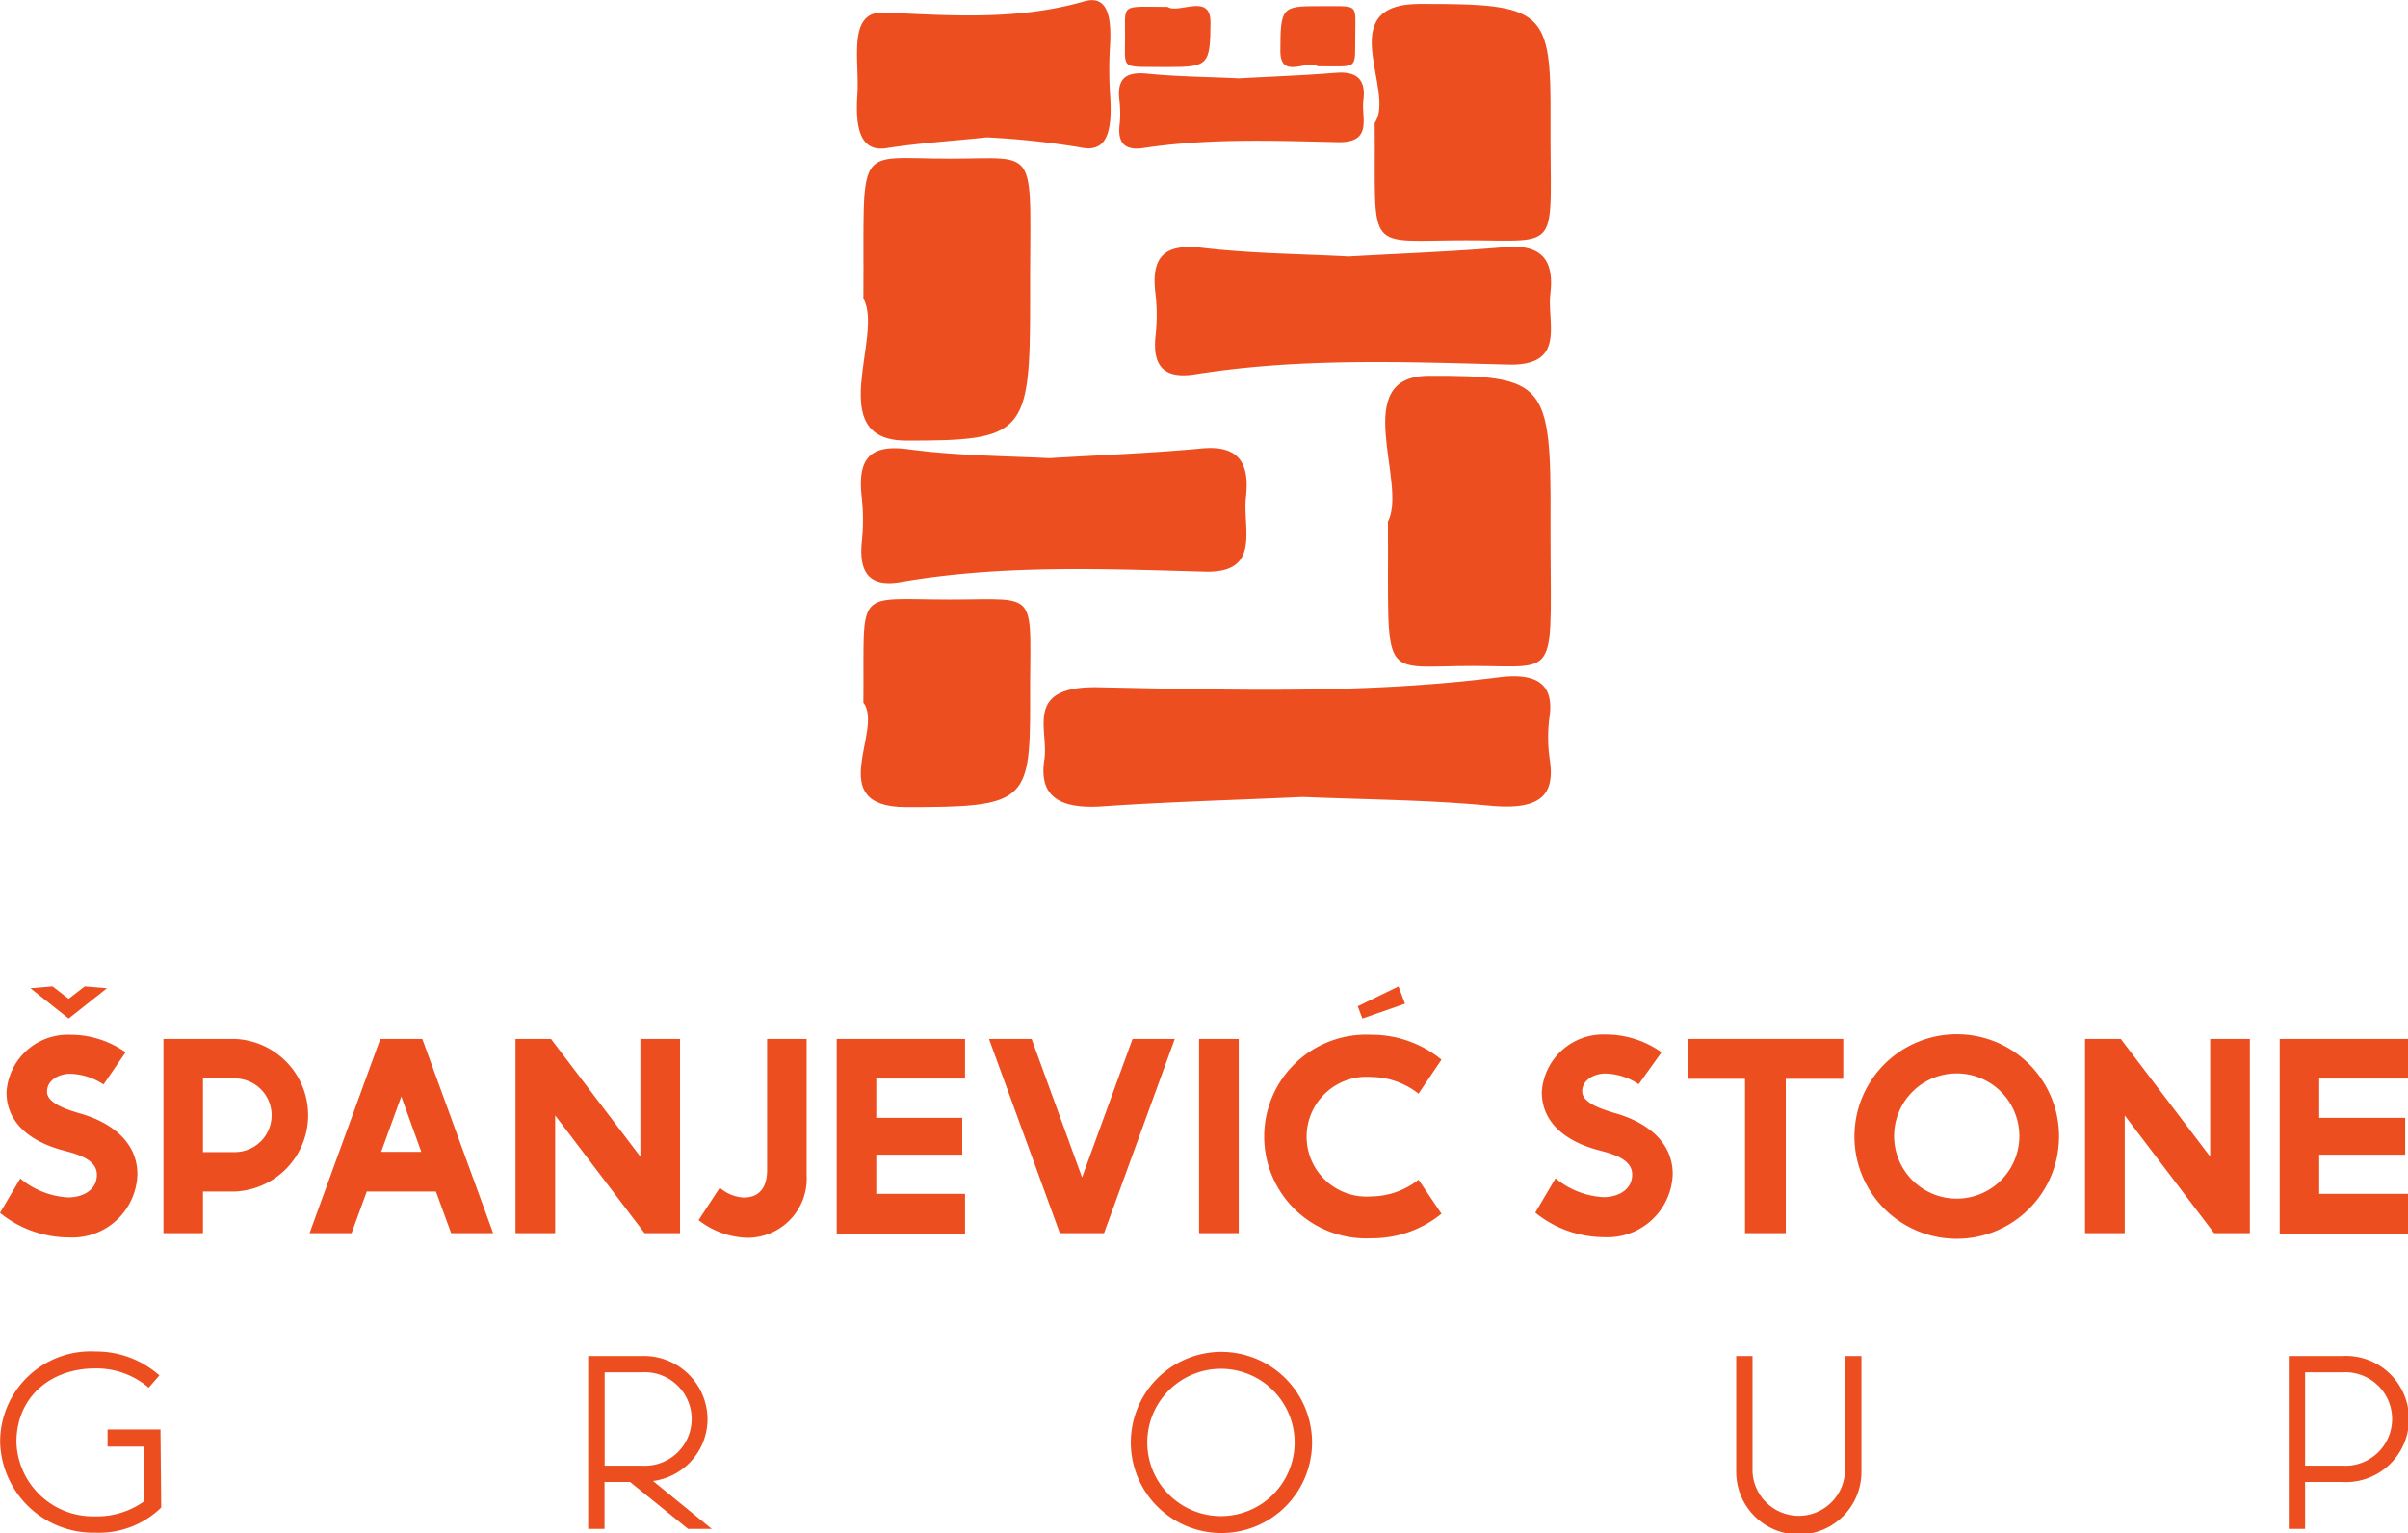 <svg id="Layer_1" data-name="Layer 1" xmlns="http://www.w3.org/2000/svg" viewBox="0 0 196.1 124.89"><defs><style>.cls-1{fill:#ec4e20;}</style></defs><title>spanjevic stone logo 1  boja</title><path class="cls-1" d="M393.77,244.24c-3.9,0-3.44-.34-3.46,2.53,0,2.71-.4,2.32,3.51,2.37,3.26,0,3.43-.15,3.45-3.63C397.28,243.05,394.69,244.85,393.77,244.24Z" transform="translate(-298.69 -243.68)"/><path class="cls-1" d="M406,249.08c3.44,0,3,.33,3.06-2.54,0-2.71.35-2.32-3.1-2.36-2.86,0-3,.14-3,3.63C402.94,250.26,405.22,248.46,406,249.08Z" transform="translate(-298.69 -243.68)"/><path class="cls-1" d="M368.51,251.4c-.22,3.2.49,4.63,2.36,4.35,2.66-.42,5.34-.58,8.17-.88a66,66,0,0,1,7.59.81c2,.44,2.71-.84,2.46-4.33a31.56,31.56,0,0,1,0-4c.17-2.88-.5-4-2.07-3.57-5.41,1.57-10.87,1.17-16.31.92C367.64,244.55,368.7,248.61,368.51,251.4Z" transform="translate(-298.69 -243.68)"/><path class="cls-1" d="M408.5,264.57c4.42-.25,8.6-.4,12.77-.76,2.91-.25,4,1,3.68,3.76-.3,2.42,1.35,5.93-3.43,5.81-8.51-.22-17-.56-25.5.79-2.46.39-3.49-.59-3.23-3.09a15.4,15.4,0,0,0,0-3.46c-.38-3,.68-4.13,3.84-3.75C400.64,264.34,404.69,264.36,408.5,264.57Z" transform="translate(-298.69 -243.68)"/><path class="cls-1" d="M399.57,250.06c2.72-.15,5.3-.24,7.88-.45,1.79-.15,2.48.59,2.27,2.22-.19,1.43.83,3.51-2.12,3.43-5.25-.12-10.51-.32-15.74.47-1.52.24-2.15-.35-2-1.82a8.78,8.78,0,0,0,0-2c-.23-1.79.43-2.44,2.38-2.22C394.71,249.93,397.21,249.94,399.57,250.06Z" transform="translate(-298.69 -243.68)"/><path class="cls-1" d="M384.15,281c4.3-.26,8.37-.41,12.42-.79,2.84-.26,3.92,1,3.59,3.95-.3,2.54,1.31,6.22-3.35,6.09-8.27-.23-16.56-.58-24.79.84-2.4.41-3.4-.62-3.15-3.24a17,17,0,0,0,0-3.64c-.37-3.18.66-4.34,3.74-3.94C376.5,280.8,380.45,280.82,384.15,281Z" transform="translate(-298.69 -243.68)"/><path class="cls-1" d="M410.64,253.7c.1,10.82-.93,9.55,7.48,9.56,7.91,0,6.78,1.07,6.84-9.79.05-9-.48-9.49-10.66-9.47C407.12,244,412.41,251.14,410.64,253.7Z" transform="translate(-298.69 -243.68)"/><path class="cls-1" d="M369,268c.1-12.9-.88-11.39,7.09-11.4,7.5,0,6.43-1.28,6.49,11.67,0,10.77-.46,11.32-10.11,11.3C365.68,279.55,370.7,271,369,268Z" transform="translate(-298.69 -243.68)"/><path class="cls-1" d="M411.72,286.18c.09,13.3-.86,11.74,6.91,11.75,7.32,0,6.28,1.32,6.33-12,.05-11.09-.44-11.66-9.86-11.64C408.46,274.27,413.36,283,411.72,286.18Z" transform="translate(-298.69 -243.68)"/><path class="cls-1" d="M404.78,308.6c-5.64.26-11,.4-16.33.77-3.73.25-5.15-1-4.71-3.82.38-2.45-1.74-6,4.39-5.89,10.89.22,21.79.56,32.62-.81,3.15-.4,4.47.6,4.14,3.14a12.51,12.51,0,0,0,0,3.51c.49,3.07-.87,4.2-4.92,3.81C414.85,308.83,409.66,308.81,404.78,308.6Z" transform="translate(-298.69 -243.68)"/><path class="cls-1" d="M369,300.91c.1-9.51-.88-8.39,7.09-8.4,7.5,0,6.43-.95,6.49,8.59,0,7.93-.46,8.34-10.11,8.33C365.68,309.42,370.7,303.15,369,300.91Z" transform="translate(-298.69 -243.68)"/><polygon class="cls-1" points="2.48 80.5 4.28 80.35 5.59 81.36 6.9 80.35 8.71 80.5 5.59 82.97 2.48 80.5"/><polygon class="cls-1" points="110.57 81.97 113.89 80.35 114.42 81.76 110.95 82.97 110.57 81.97"/><path class="cls-1" d="M308.92,329.4l-1.8,2.62a5.14,5.14,0,0,0-2.72-.87c-.88,0-1.88.5-1.88,1.46s1.68,1.46,2.54,1.73c2.63.71,4.82,2.33,4.82,5h0a5.3,5.3,0,0,1-5.59,5.14,8.94,8.94,0,0,1-5.6-2l1.65-2.8a6.64,6.64,0,0,0,3.91,1.54c1.11,0,2.33-.54,2.33-1.85s-1.74-1.71-2.82-2c-2.25-.61-4.54-2-4.54-4.72a5,5,0,0,1,5.18-4.68A7.76,7.76,0,0,1,308.92,329.4Z" transform="translate(-298.69 -243.68)"/><path class="cls-1" d="M317.81,328.31a6.22,6.22,0,0,1,0,12.43h-2.59v3.39H312V328.31Zm-2.59,9.22h2.59a3,3,0,0,0,0-6h-2.59Z" transform="translate(-298.69 -243.68)"/><path class="cls-1" d="M333.08,328.31l5.77,15.82h-3.42l-1.24-3.39h-5.63l-1.24,3.39H323.9l5.76-15.82Zm-3.35,9.2H333L331.37,333Z" transform="translate(-298.69 -243.68)"/><path class="cls-1" d="M343.56,328.31l7.28,9.59v-9.59h3.23v15.82h-2.89l-7.28-9.59v9.59h-3.23V328.31Zm-2.89,15.82h0Z" transform="translate(-298.69 -243.68)"/><path class="cls-1" d="M355.58,343.07l1.73-2.64a3.18,3.18,0,0,0,1.95.8c1.51,0,1.89-1.14,1.9-2.19V328.31h3.22v11.12a4.82,4.82,0,0,1-4.83,5.08A6.74,6.74,0,0,1,355.58,343.07Z" transform="translate(-298.69 -243.68)"/><path class="cls-1" d="M377.28,328.31v3.23h-7.23v3.2h7v3h-7v3.19h7.23v3.23H366.83V328.31Z" transform="translate(-298.69 -243.68)"/><path class="cls-1" d="M382.7,328.31l4.11,11.28,4.11-11.28h3.44l-5.76,15.82H385l-5.77-15.82Z" transform="translate(-298.69 -243.68)"/><path class="cls-1" d="M399.57,328.31v15.82h-3.23V328.31Z" transform="translate(-298.69 -243.68)"/><path class="cls-1" d="M416.08,330l-1.87,2.77a6.3,6.3,0,0,0-3.85-1.36,4.88,4.88,0,1,0,0,9.73,6.3,6.3,0,0,0,3.85-1.36l1.87,2.77a8.93,8.93,0,0,1-5.73,2,8.3,8.3,0,1,1,0-16.58A8.94,8.94,0,0,1,416.08,330Z" transform="translate(-298.69 -243.68)"/><path class="cls-1" d="M434,329.4,432.14,332a5.1,5.1,0,0,0-2.71-.87c-.89,0-1.89.5-1.89,1.46s1.69,1.46,2.54,1.73c2.64.71,4.83,2.33,4.83,5h0a5.31,5.31,0,0,1-5.59,5.14,8.92,8.92,0,0,1-5.6-2l1.65-2.8a6.62,6.62,0,0,0,3.91,1.54c1.1,0,2.33-.54,2.33-1.85s-1.74-1.71-2.83-2c-2.25-.61-4.53-2-4.53-4.72a5,5,0,0,1,5.17-4.68A7.8,7.8,0,0,1,434,329.4Z" transform="translate(-298.69 -243.68)"/><path class="cls-1" d="M448.8,328.31v3.25h-4.68v12.57H440.8V331.56h-4.68v-3.25Z" transform="translate(-298.69 -243.68)"/><path class="cls-1" d="M466.37,336.22a8.33,8.33,0,1,1-8.33-8.29A8.31,8.31,0,0,1,466.37,336.22Zm-13.43,0a5.1,5.1,0,1,0,5.1-5.1A5.1,5.1,0,0,0,452.94,336.22Z" transform="translate(-298.69 -243.68)"/><path class="cls-1" d="M471.4,328.31l7.28,9.59v-9.59h3.23v15.82H479l-7.28-9.59v9.59h-3.23V328.31Zm-2.89,15.82h0Z" transform="translate(-298.69 -243.68)"/><path class="cls-1" d="M494.79,328.31v3.23h-7.23v3.2h7v3h-7v3.19h7.23v3.23H484.34V328.31Z" transform="translate(-298.69 -243.68)"/><path class="cls-1" d="M311.67,355.72l-.87,1a6.54,6.54,0,0,0-4.35-1.57c-3.67,0-6.42,2.35-6.42,6a6.24,6.24,0,0,0,6.42,6.05,6.57,6.57,0,0,0,4-1.24l0-4.44h-3v-1.4h4.31l.06,6.36a7.25,7.25,0,0,1-5.36,2.05,7.59,7.59,0,0,1-7.76-7.38,7.37,7.37,0,0,1,7.76-7.38A7.74,7.74,0,0,1,311.67,355.72Z" transform="translate(-298.69 -243.68)"/><path class="cls-1" d="M350.93,354.14a5.18,5.18,0,0,1,5.38,5.13,5.1,5.1,0,0,1-4.44,5.05l4.78,3.9h-1.93L350,364.4h-2.08v3.82h-1.33V354.14Zm-3,1.37v7.56h3a3.81,3.81,0,1,0,0-7.6h-3Z" transform="translate(-298.69 -243.68)"/><path class="cls-1" d="M405.54,361.18a7.38,7.38,0,1,1-7.38-7.38A7.39,7.39,0,0,1,405.54,361.18Zm-13.42,0a6,6,0,1,0,6-6A6,6,0,0,0,392.12,361.18Z" transform="translate(-298.69 -243.68)"/><path class="cls-1" d="M441.41,354.14v9.44a3.77,3.77,0,0,0,7.53,0v-9.44h1.34v9.44a5.1,5.1,0,0,1-10.2,0v-9.44Z" transform="translate(-298.69 -243.68)"/><path class="cls-1" d="M489.41,354.14a5.14,5.14,0,1,1,0,10.26h-3v3.82h-1.33V354.14Zm-3,8.93h3a3.81,3.81,0,1,0,0-7.6h-3Z" transform="translate(-298.69 -243.68)"/></svg>